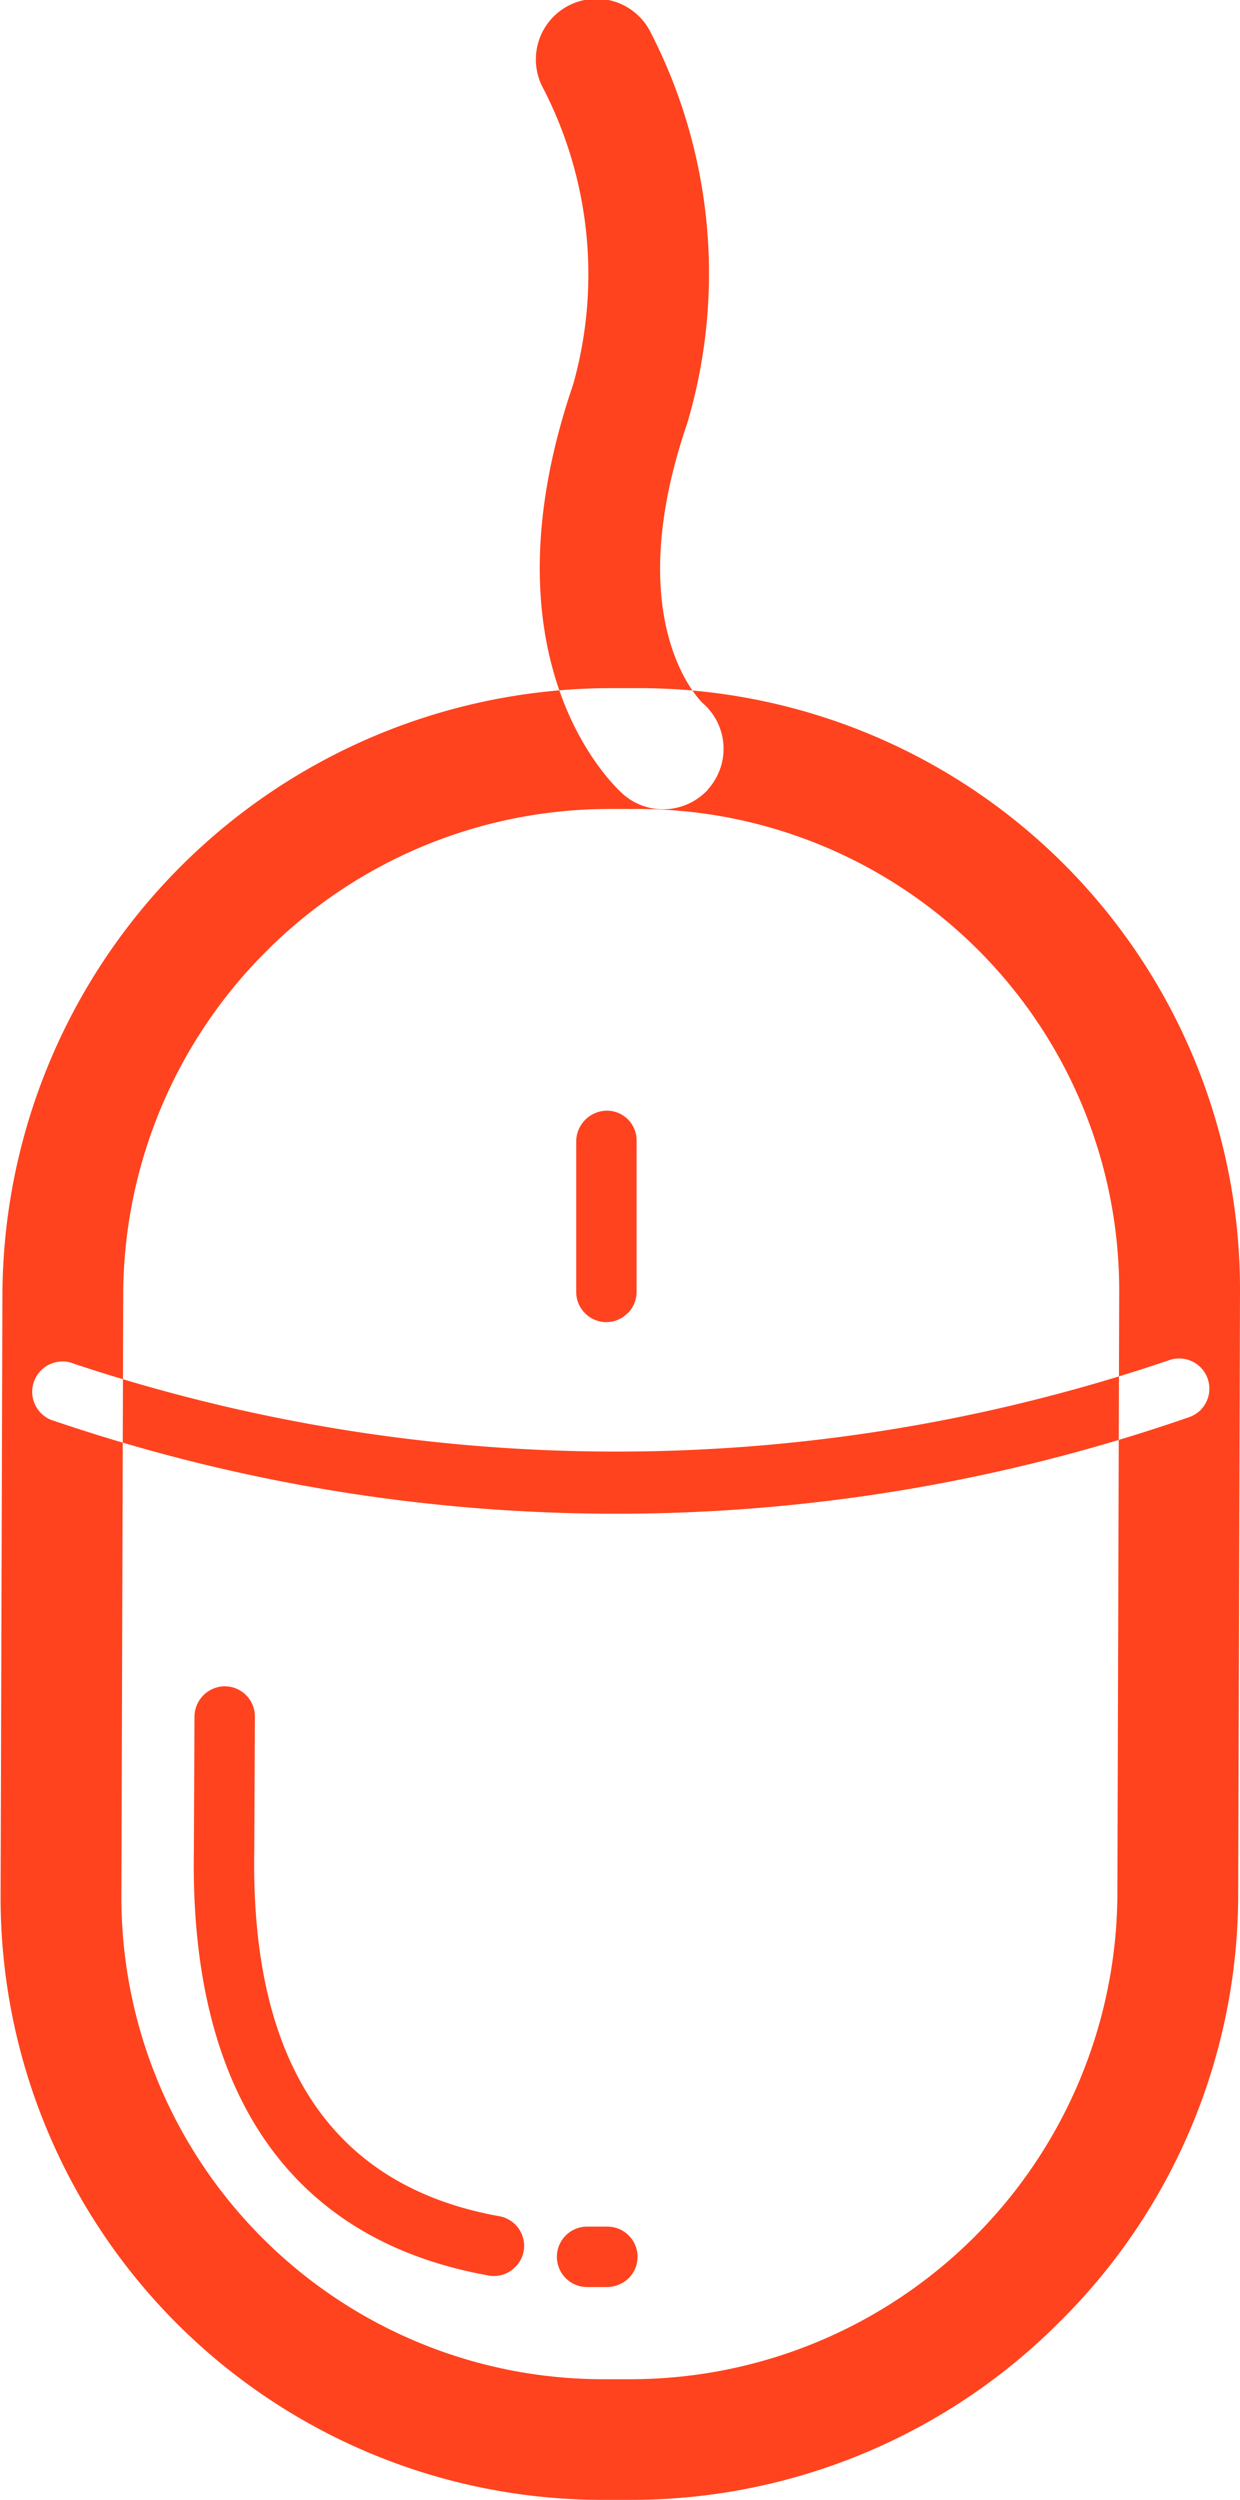 <svg xmlns="http://www.w3.org/2000/svg" width="20.53" height="41.375" viewBox="0 0 20.53 41.375">
  <defs>
    <style>
      .cls-1 {
        fill: #ff431e;
        fill-rule: evenodd;
      }
    </style>
  </defs>
  <path class="cls-1" d="M1075.08,802.887a10.008,10.008,0,0,1-7.09,2.952h-0.46a9.963,9.963,0,0,1-9.99-9.983l0.03-9.96a10.076,10.076,0,0,1,10.04-10.039h0.47a9.949,9.949,0,0,1,9.98,9.983l-0.03,9.959A9.956,9.956,0,0,1,1075.08,802.887Zm-13.15-22.667a8.05,8.05,0,0,0-2.36,5.672l-0.03,9.96a7.974,7.974,0,0,0,7.99,7.99l0.47,0a8.061,8.061,0,0,0,8.03-8.035l0.03-9.959a7.969,7.969,0,0,0-7.99-7.991l-0.46,0A8.026,8.026,0,0,0,1061.93,780.22Zm4.13,21.766a0.489,0.489,0,0,1-.44.14c-3.27-.582-4.95-3.014-4.88-7.032l0.01-2.219a0.506,0.506,0,0,1,.5-0.5,0.5,0.5,0,0,1,.5.5l-0.01,2.227c-0.06,3.52,1.3,5.551,4.06,6.043a0.5,0.5,0,0,1,.4.58A0.5,0.5,0,0,1,1066.06,801.986Zm1.88,0.184a0.53,0.53,0,0,1-.36.147h-0.33a0.5,0.5,0,1,1,0-1h0.33A0.5,0.5,0,0,1,1067.94,802.17Zm9.47-14.368a0.539,0.539,0,0,1-.2.122,28.946,28.946,0,0,1-18.84.04,0.5,0.5,0,0,1,.39-0.925,28.455,28.455,0,0,0,18.14-.065A0.5,0.5,0,0,1,1077.41,787.8Zm-9.49-1.6a0.5,0.5,0,0,1-.35.147,0.5,0.5,0,0,1-.5-0.5v-2.5a0.514,0.514,0,0,1,.51-0.5,0.493,0.493,0,0,1,.49.5v2.5A0.5,0.5,0,0,1,1067.92,786.205Zm1.3-8.634a1.006,1.006,0,0,1-1.36.056c-0.1-.085-2.43-2.146-0.84-6.795a6.716,6.716,0,0,0-.49-4.886,1,1,0,0,1,1.75-.981,8.716,8.716,0,0,1,.63,6.506c-1.14,3.324.24,4.62,0.25,4.633a1,1,0,0,1,.11,1.409C1069.25,777.533,1069.24,777.552,1069.22,777.571Z" transform="translate(-1057.53 -764.469)"/>
</svg>
